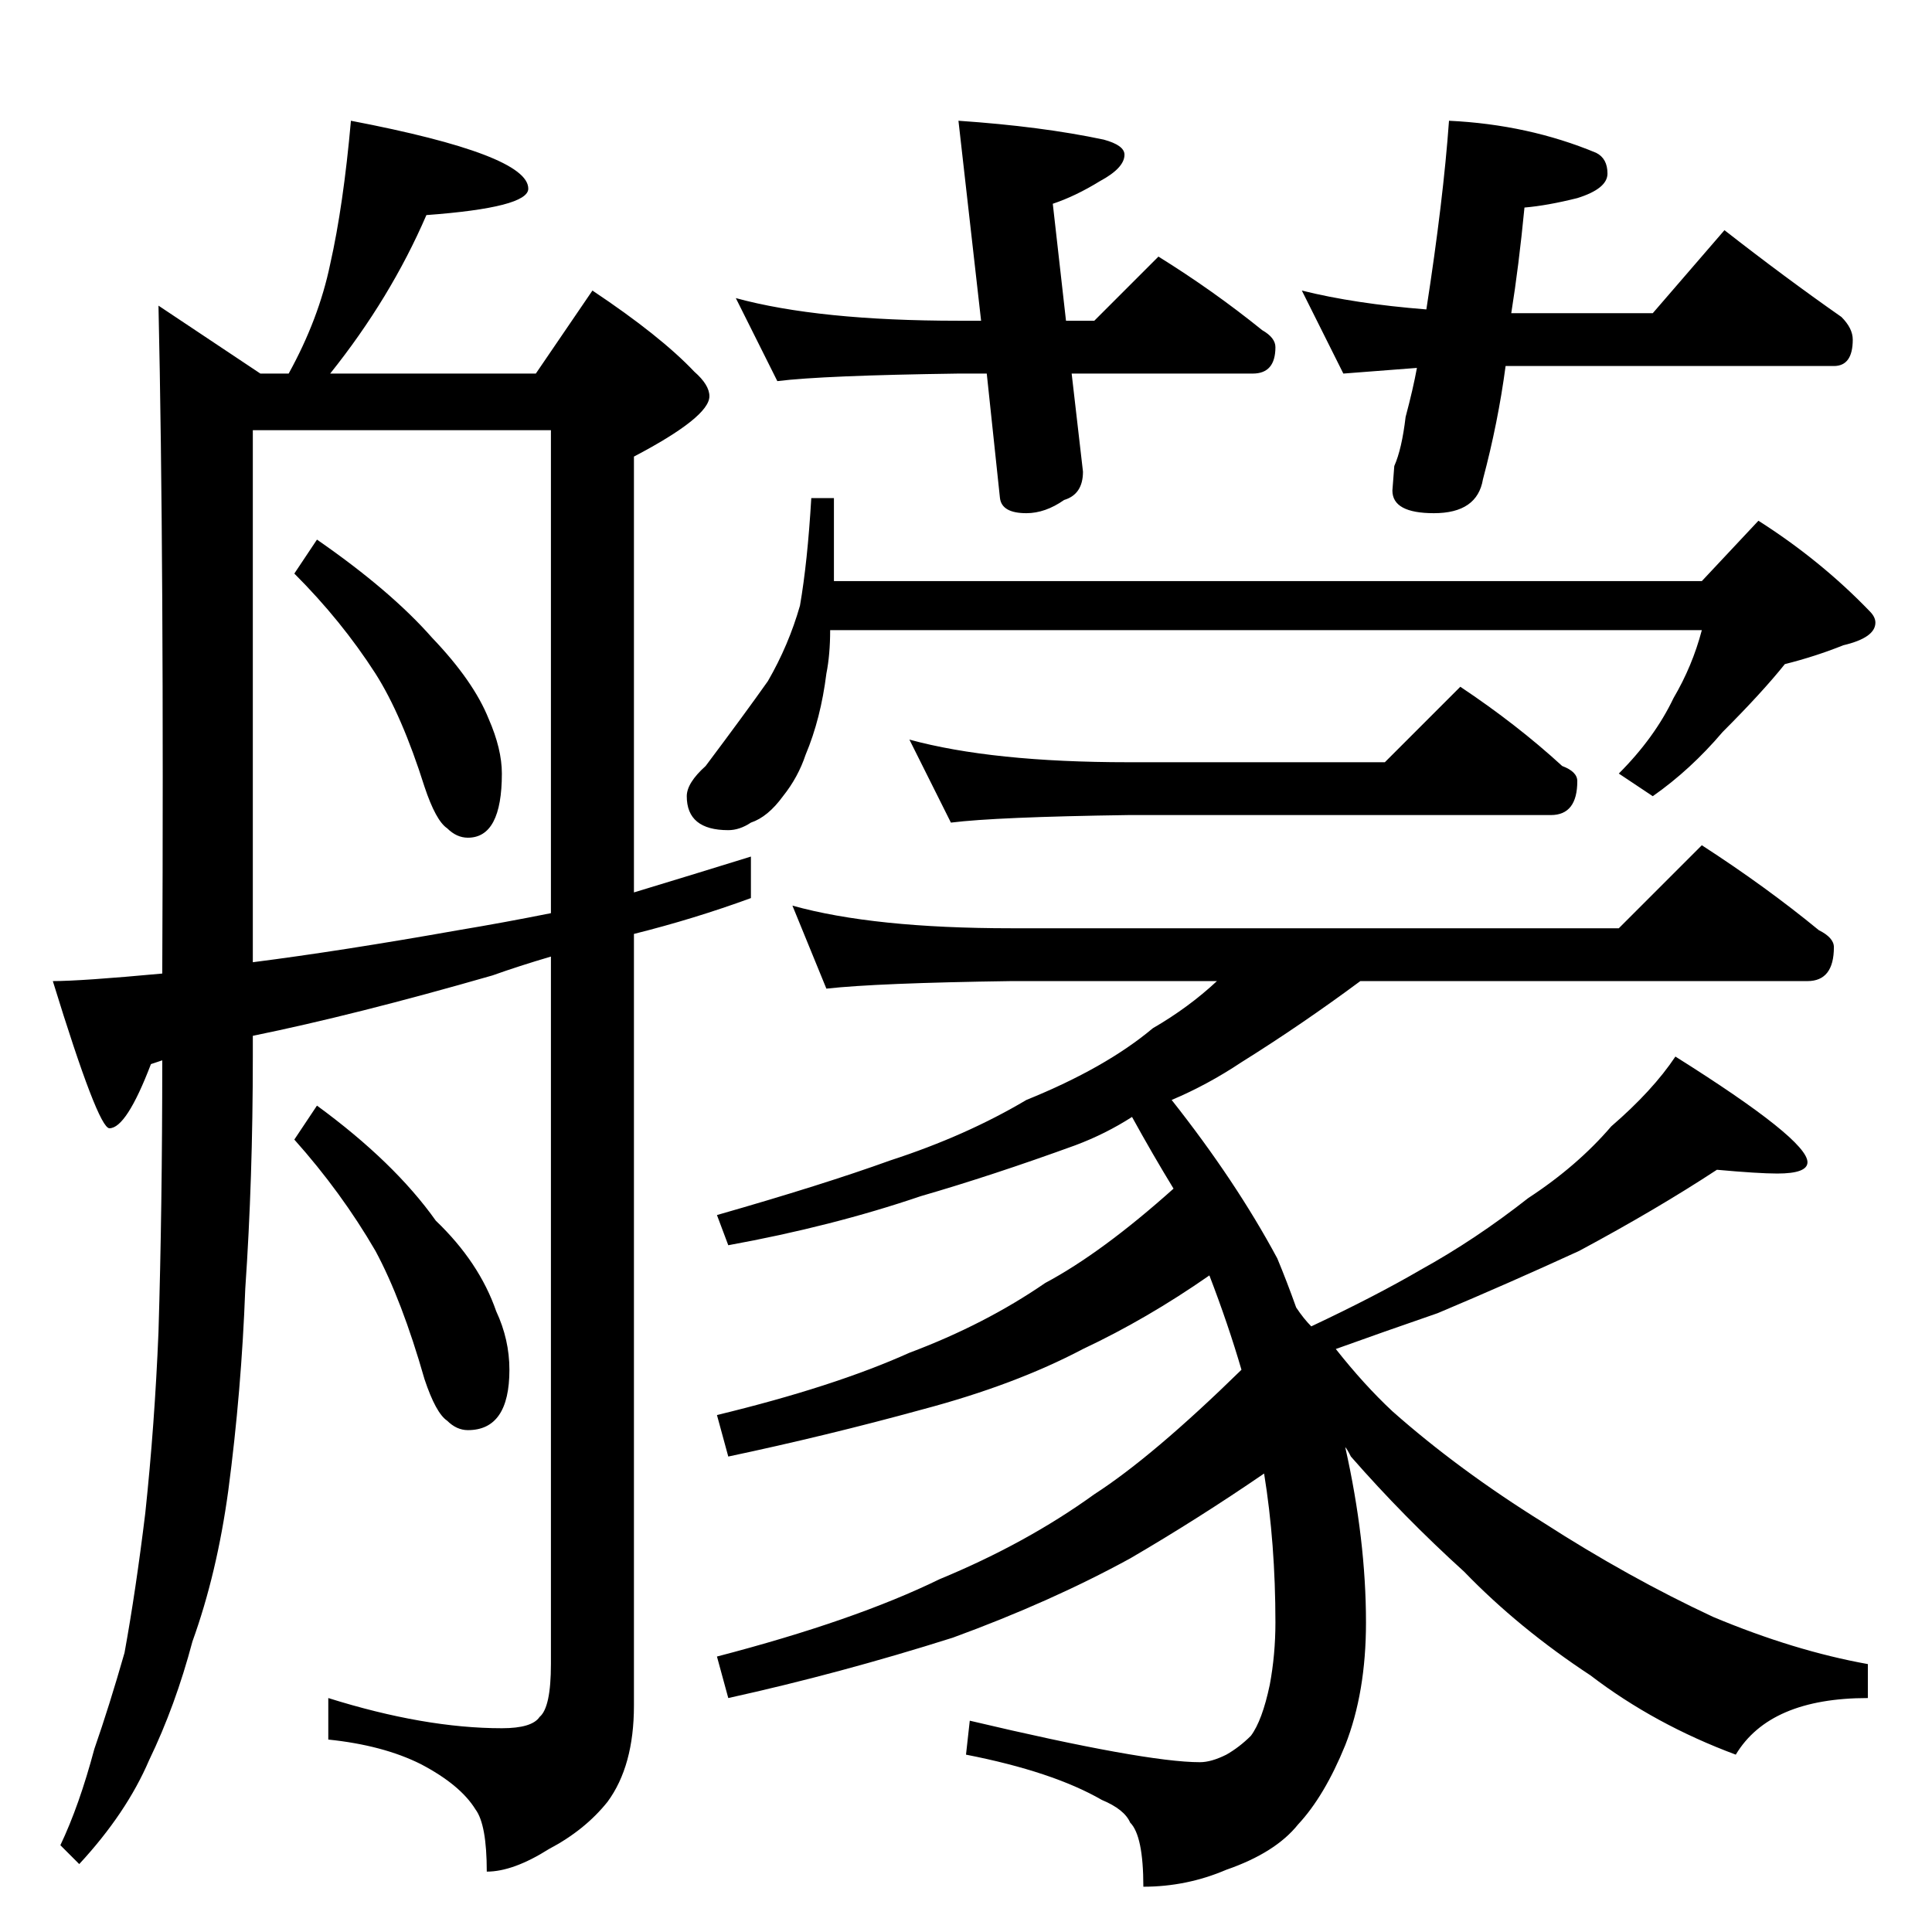 <?xml version="1.0" standalone="no"?>
<!DOCTYPE svg PUBLIC "-//W3C//DTD SVG 1.1//EN" "http://www.w3.org/Graphics/SVG/1.1/DTD/svg11.dtd" >
<svg xmlns="http://www.w3.org/2000/svg" xmlns:xlink="http://www.w3.org/1999/xlink" version="1.1" viewBox="0 -204 1024 1024">
  <g transform="matrix(1 0 0 -1 0 820)">
   <path fill="currentColor"
d="M186 960q94 -18 94 -36q0 -10 -54 -14q-19 -44 -51 -84h109l30 44q36 -24 54 -43q8 -7 8 -13q0 -11 -40 -32v-231q33 10 62 19v-22q-30 -11 -62 -19v-409q0 -32 -14 -51q-12 -15 -31 -25q-19 -12 -33 -12q0 25 -6 33q-8 13 -29 24q-20 10 -49 13v22q51 -16 92 -16
q16 0 20 6q6 5 6 28v375q-17 -5 -31 -10q-73 -21 -127 -32v-11q0 -65 -4 -123q-2 -54 -9 -107q-6 -44 -19 -80q-9 -34 -23 -63q-12 -28 -37 -55l-10 10q10 21 18 51q8 23 16 51q6 33 11 74q5 47 7 96q2 66 2 144l-6 -2q-13 -34 -22 -34q-6 0 -30 78q15 0 58 4q1 219 -2 354
l54 -36h15q16 29 22 58q7 31 11 76zM134 514q47 6 109 17q24 4 49 9v256h-158v-282zM168 738q39 -27 61 -52q22 -23 30 -43q7 -16 7 -29q0 -34 -18 -34q-6 0 -11 5q-6 4 -12 22q-12 38 -26 60q-18 28 -43 53zM168 438q41 -30 63 -61q23 -22 32 -48q7 -15 7 -31
q0 -32 -22 -32q-6 0 -11 5q-6 4 -12 22q-12 42 -26 68q-18 31 -43 59zM390 866q44 -12 118 -12h12l-12 106q44 -3 77 -10q11 -3 11 -8q0 -7 -13 -14q-13 -8 -25 -12l7 -62h15l34 34q29 -18 55 -39q7 -4 7 -9q0 -14 -12 -14h-96l6 -52q0 -12 -10 -15q-10 -7 -20 -7
q-13 0 -14 8l-7 66h-15q-72 -1 -96 -4zM768 960q42 -2 78 -17q6 -3 6 -11t-16 -13q-16 -4 -28 -5q-3 -31 -7 -56h75l38 44q32 -25 62 -46q6 -6 6 -12q0 -14 -10 -14h-174q-4 -30 -12 -60q-3 -18 -26 -18q-22 0 -22 12l1 13q4 9 6 26q4 15 6 26l-39 -3l-22 44q28 -7 66 -10
q9 58 12 100zM430 760h12v-44h460l30 32q33 -21 59 -48q3 -3 3 -6q0 -8 -17 -12q-15 -6 -31 -10q-12 -15 -33 -36q-17 -20 -37 -34l-18 12q19 19 29 40q10 17 15 36h-462q0 -13 -2 -23q-3 -24 -11 -43q-4 -12 -12 -22q-8 -11 -17 -14q-6 -4 -12 -4q-22 0 -22 18q0 7 10 16
q21 28 33 45q11 19 17 40q4 23 6 57zM482 632q44 -12 116 -12h136l40 40q30 -20 54 -42q8 -3 8 -8q0 -18 -14 -18h-224q-70 -1 -94 -4zM420 544q43 -12 116 -12h322l44 44q34 -22 62 -45q8 -4 8 -9q0 -18 -14 -18h-237q-31 -23 -63 -43q-18 -12 -37 -20q34 -43 56 -84
q5 -12 10 -26q4 -6 8 -10q34 16 58 30q29 16 57 38q26 17 44 38q22 19 34 37q70 -44 70 -56q0 -6 -16 -6q-10 0 -32 2q-32 -21 -73 -43q-37 -17 -75 -33q-29 -10 -54 -19q15 -19 30 -33q35 -31 80 -59q45 -29 90 -50q43 -18 82 -25v-18q-52 0 -70 -30q-43 16 -77 42
q-38 25 -67 55q-32 29 -60 61q-2 4 -3 5q11 -49 11 -93q0 -37 -11 -65q-11 -27 -25 -42q-12 -15 -38 -24q-21 -9 -44 -9q0 27 -7 34q-3 7 -15 12q-26 15 -72 24l2 18q93 -22 122 -22q6 0 14 4q7 4 13 10q6 8 10 27q3 16 3 33q0 42 -6 79q-35 -24 -71 -45q-42 -23 -94 -42
q-60 -19 -119 -32l-6 22q73 19 118 41q46 19 82 45q31 20 78 66q-7 24 -17 50q-33 -23 -67 -39q-36 -19 -85 -32q-51 -14 -103 -25l-6 22q62 15 102 33q40 15 72 37q30 16 68 50q-11 18 -22 38q-14 -9 -30 -15q-44 -16 -82 -27q-47 -16 -102 -26l-6 16q56 16 92 29
q40 13 72 32q42 17 67 38q19 11 34 25h-109q-71 -1 -98 -4z" />
  </g>

</svg>
